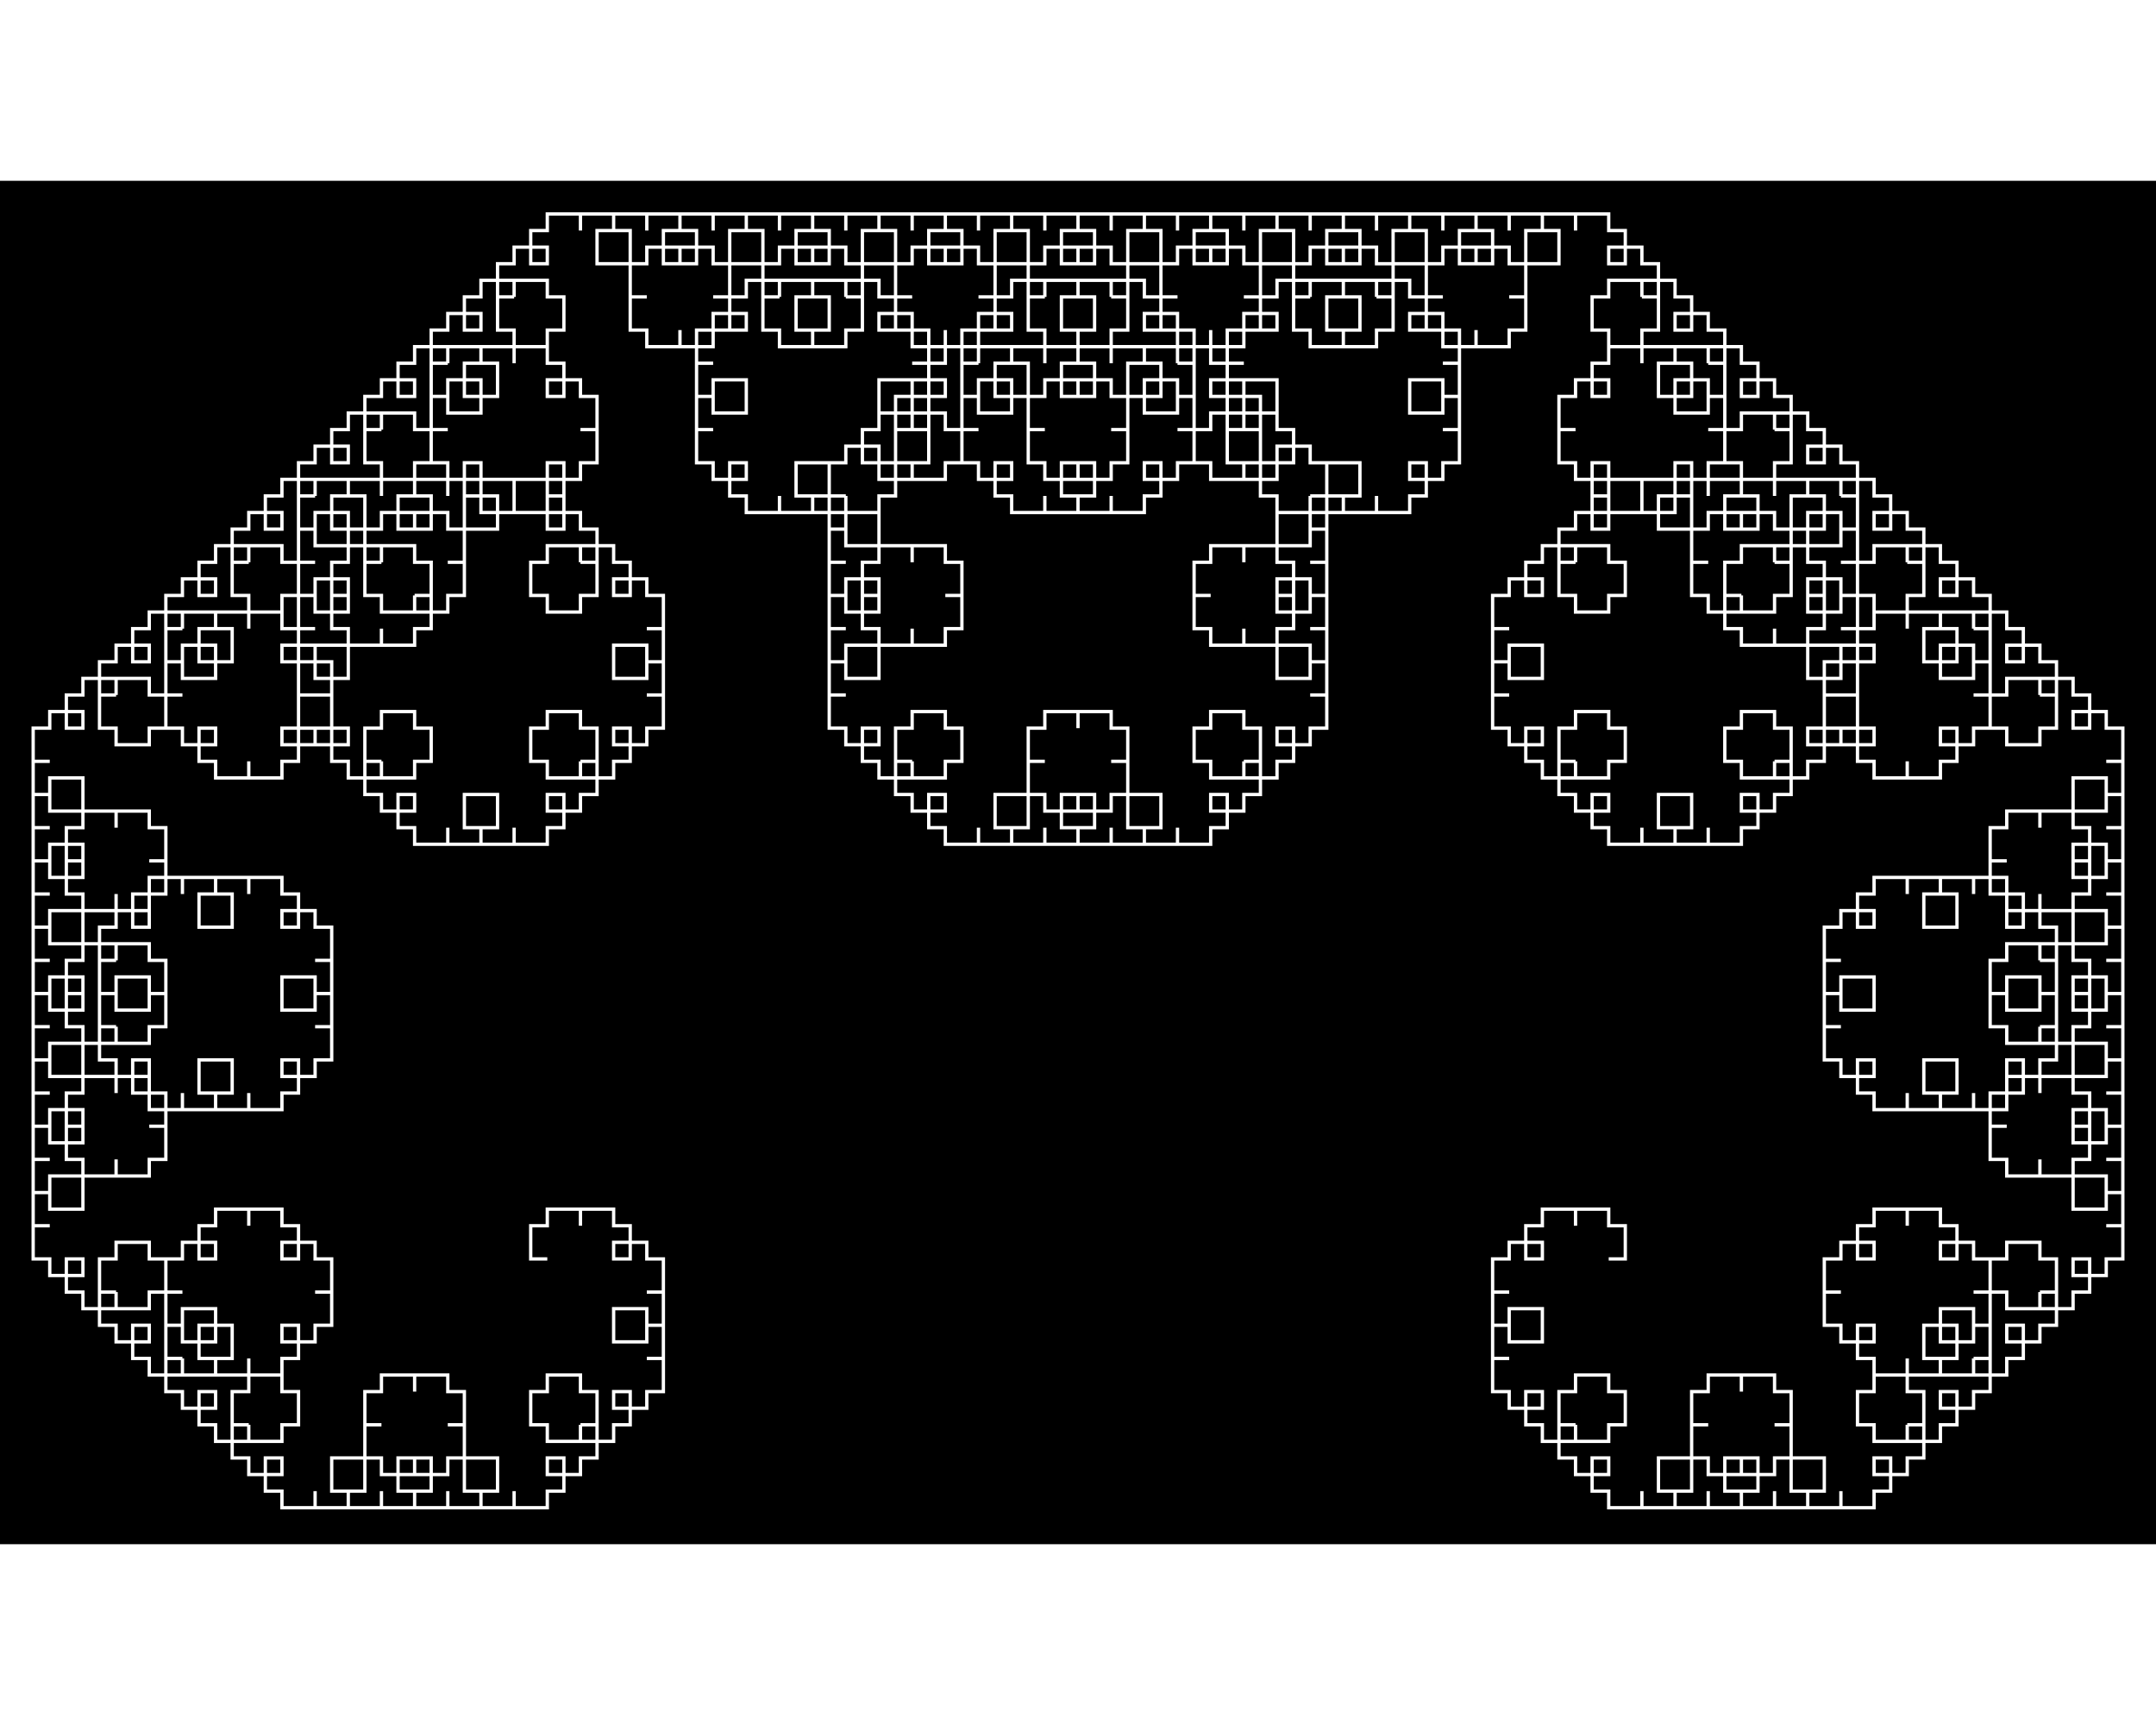 <?xml version="1.0" encoding="UTF-8"?>
<svg xmlns="http://www.w3.org/2000/svg"
 version="1.1" baseProfile="basic"
 viewBox="-165 -325 650 411"
 width="1280px" height="1024px"
 stroke="white" stroke-width="1px"
 fill="black" fill-opacity="0">
<rect x="-165" y="-325" width="650" height="411" fill="#808080" stroke="none"/>
<rect x="-165" y="-325" width="650" height="411" stroke-width="0px" fill-opacity="1"/>
<path d="M0 0 L0 0 L-5 -3.9968e-15 L-5 -5 L-5 -10 L7.10543e-15 -10 L1.02141e-14 -15 L5 -15 L10 -15 L10 -10 L10 -15 L15 -15 L20 -15 L20 -10 L25 -10 L25 -5 L25 1.77636e-14 L20 1.64313e-14 L20 -5 L25 -5 L30 -5 L30 2.13163e-14 L35 2.39808e-14 L35 5 L35 10 L30 10 L35 10 L35 15 L35 20 L30 20 L30 25 L25 25 L20 25 L20 20 L20 15 L25 15 L30 15 L30 20 L35 20 L35 25 L35 30 L30 30 L35 30 L35 35 L35 40 L30 40 L30 45 L25 45 L20 45 L20 40 L25 40 L25 45 L25 50 L20 50 L20 55 L15 55 L10 55 L10 50 L10 55 L5 55 L1.24345e-14 55 L1.28786e-14 50 L-5 50 L-5 45 L-5 40 L1.33227e-14 40 L1.64313e-14 35 L5 35 L10 35 L10 40 L15 40 L15 45 L15 50 L10 50 L15 50 L15 55 L15 60 L10 60 L10 65 L5 65 L5.32907e-15 65 L5.77316e-15 60 L5 60 L5 65 L5 70 L1.77636e-15 70 L0 75 L-5 75 L-10 75 L-10 70 L-10 75 L-15 75 L-20 75 L-20 70 L-25 70 L-25 65 L-25 60 L-20 60 L-15 60 L-15 65 L-15 70 L-20 70 L-20 75 L-25 75 L-30 75 L-30 70 L-30 75 L-35 75 L-40 75 L-40 70 L-45 70 L-45 65 L-45 60 L-40 60 L-40 65 L-45 65 L-50 65 L-50 60 L-55 60 L-55 55 L-55 50 L-50 50 L-55 50 L-55 45 L-55 40 L-50 40 L-50 35 L-45 35 L-40 35 L-40 40 L-40 35 L-35 35 L-30 35 L-30 40 L-25 40 L-25 45 L-25 50 L-30 50 L-25 50 L-25 55 L-25 60 L-30 60 L-30 65 L-35 65 L-40 65 L-40 60 L-35 60 L-35 65 L-35 70 L-40 70 L-40 75 L-45 75 L-50 75 L-50 70 L-50 75 L-55 75 L-60 75 L-60 70 L-65 70 L-65 65 L-65 60 L-60 60 L-55 60 L-55 65 L-55 70 L-60 70 L-60 75 L-65 75 L-70 75 L-70 70 L-70 75 L-75 75 L-80 75 L-80 70 L-85 70 L-85 65 L-85 60 L-80 60 L-80 65 L-85 65 L-90 65 L-90 60 L-95 60 L-95 55 L-95 50 L-90 50 L-95 50 L-95 45 L-95 40 L-90 40 L-90 35 L-85 35 L-80 35 L-80 40 L-75 40 L-75 45 L-75 50 L-80 50 L-80 55 L-85 55 L-90 55 L-90 50 L-90 55 L-95 55 L-100 55 L-100 50 L-105 50 L-105 45 L-105 40 L-100 40 L-100 45 L-105 45 L-110 45 L-110 40 L-115 40 L-115 35 L-115 30 L-110 30 L-115 30 L-115 25 L-115 20 L-110 20 L-110 15 L-105 15 L-100 15 L-100 20 L-100 25 L-105 25 L-110 25 L-110 20 L-115 20 L-115 15 L-115 10 L-110 10 L-115 10 L-115 5 L-115 4.08562e-14 L-110 4.08562e-14 L-110 -5 L-105 -5 L-100 -5 L-100 4.08562e-14 L-105 3.95239e-14 L-105 -5 L-105 -10 L-100 -10 L-100 -15 L-95 -15 L-90 -15 L-90 -10 L-90 -15 L-85 -15 L-80 -15 L-80 -10 L-75 -10 L-75 -5 L-75 3.90799e-14 L-80 4.04121e-14 L-80 -5 L-75 -5 L-70 -5 L-70 4.61853e-14 L-65 4.88498e-14 L-65 5 L-65 10 L-70 10 L-65 10 L-65 15 L-65 20 L-70 20 L-70 25 L-75 25 L-80 25 L-80 20 L-75 20 L-75 25 L-75 30 L-80 30 L-80 35 L-85 35 L-90 35 L-90 30 L-90 35 L-95 35 L-100 35 L-100 30 L-105 30 L-105 25 L-105 20 L-100 20 L-95 20 L-95 25 L-95 30 L-100 30 L-100 35 L-105 35 L-110 35 L-110 30 L-110 35 L-115 35 L-120 35 L-120 30 L-125 30 L-125 25 L-125 20 L-120 20 L-120 25 L-125 25 L-130 25 L-130 20 L-135 20 L-135 15 L-135 10 L-130 10 L-135 10 L-135 5 L-135 5.50671e-14 L-130 5.50671e-14 L-130 -5 L-125 -5 L-120 -5 L-120 5.50671e-14 L-115 5.77316e-14 L-115 5 L-115 10 L-120 10 L-120 15 L-125 15 L-130 15 L-130 10 L-130 15 L-135 15 L-140 15 L-140 10 L-145 10 L-145 5 L-145 4.61853e-14 L-140 4.61853e-14 L-140 5 L-145 5 L-150 5 L-150 4.26326e-14 L-155 4.13003e-14 L-155 -5 L-155 -10 L-150 -10 L-155 -10 L-155 -15 L-155 -20 L-150 -20 L-150 -25 L-145 -25 L-140 -25 L-140 -20 L-140 -15 L-145 -15 L-150 -15 L-150 -20 L-155 -20 L-155 -25 L-155 -30 L-150 -30 L-155 -30 L-155 -35 L-155 -40 L-150 -40 L-150 -45 L-145 -45 L-140 -45 L-140 -40 L-145 -40 L-145 -45 L-145 -50 L-140 -50 L-140 -55 L-135 -55 L-130 -55 L-130 -50 L-130 -55 L-125 -55 L-120 -55 L-120 -50 L-115 -50 L-115 -45 L-115 -40 L-120 -40 L-115 -40 L-115 -35 L-115 -30 L-120 -30 L-120 -25 L-125 -25 L-130 -25 L-130 -30 L-130 -25 L-135 -25 L-140 -25 L-140 -30 L-145 -30 L-145 -35 L-145 -40 L-140 -40 L-140 -35 L-145 -35 L-150 -35 L-150 -40 L-155 -40 L-155 -45 L-155 -50 L-150 -50 L-155 -50 L-155 -55 L-155 -60 L-150 -60 L-150 -65 L-145 -65 L-140 -65 L-140 -60 L-140 -55 L-145 -55 L-150 -55 L-150 -60 L-155 -60 L-155 -65 L-155 -70 L-150 -70 L-155 -70 L-155 -75 L-155 -80 L-150 -80 L-150 -85 L-145 -85 L-140 -85 L-140 -80 L-145 -80 L-145 -85 L-145 -90 L-140 -90 L-140 -95 L-135 -95 L-130 -95 L-130 -90 L-130 -95 L-125 -95 L-120 -95 L-120 -90 L-115 -90 L-115 -85 L-115 -80 L-120 -80 L-120 -75 L-125 -75 L-130 -75 L-130 -80 L-135 -80 L-135 -85 L-135 -90 L-130 -90 L-135 -90 L-135 -95 L-135 -100 L-130 -100 L-130 -105 L-125 -105 L-120 -105 L-120 -100 L-125 -100 L-125 -105 L-125 -110 L-120 -110 L-120 -115 L-115 -115 L-110 -115 L-110 -110 L-110 -115 L-105 -115 L-100 -115 L-100 -110 L-95 -110 L-95 -105 L-95 -100 L-100 -100 L-105 -100 L-105 -105 L-105 -110 L-100 -110 L-100 -115 L-95 -115 L-90 -115 L-90 -110 L-90 -115 L-85 -115 L-80 -115 L-80 -110 L-75 -110 L-75 -105 L-75 -100 L-80 -100 L-80 -105 L-75 -105 L-70 -105 L-70 -100 L-65 -100 L-65 -95 L-65 -90 L-70 -90 L-65 -90 L-65 -85 L-65 -80 L-70 -80 L-70 -75 L-75 -75 L-80 -75 L-80 -80 L-80 -85 L-75 -85 L-70 -85 L-70 -80 L-65 -80 L-65 -75 L-65 -70 L-70 -70 L-65 -70 L-65 -65 L-65 -60 L-70 -60 L-70 -55 L-75 -55 L-80 -55 L-80 -60 L-75 -60 L-75 -55 L-75 -50 L-80 -50 L-80 -45 L-85 -45 L-90 -45 L-90 -50 L-90 -45 L-95 -45 L-100 -45 L-100 -50 L-105 -50 L-105 -55 L-105 -60 L-100 -60 L-95 -60 L-95 -55 L-95 -50 L-100 -50 L-100 -45 L-105 -45 L-110 -45 L-110 -50 L-110 -45 L-115 -45 L-120 -45 L-120 -50 L-125 -50 L-125 -55 L-125 -60 L-120 -60 L-120 -55 L-125 -55 L-130 -55 L-130 -60 L-135 -60 L-135 -65 L-135 -70 L-130 -70 L-135 -70 L-135 -75 L-135 -80 L-130 -80 L-130 -85 L-125 -85 L-120 -85 L-120 -80 L-115 -80 L-115 -75 L-115 -70 L-120 -70 L-120 -65 L-125 -65 L-130 -65 L-130 -70 L-130 -65 L-135 -65 L-140 -65 L-140 -70 L-145 -70 L-145 -75 L-145 -80 L-140 -80 L-140 -75 L-145 -75 L-150 -75 L-150 -80 L-155 -80 L-155 -85 L-155 -90 L-150 -90 L-155 -90 L-155 -95 L-155 -100 L-150 -100 L-150 -105 L-145 -105 L-140 -105 L-140 -100 L-140 -95 L-145 -95 L-150 -95 L-150 -100 L-155 -100 L-155 -105 L-155 -110 L-150 -110 L-155 -110 L-155 -115 L-155 -120 L-150 -120 L-150 -125 L-145 -125 L-140 -125 L-140 -120 L-145 -120 L-145 -125 L-145 -130 L-140 -130 L-140 -135 L-135 -135 L-130 -135 L-130 -130 L-130 -135 L-125 -135 L-120 -135 L-120 -130 L-115 -130 L-115 -125 L-115 -120 L-120 -120 L-115 -120 L-115 -115 L-115 -110 L-120 -110 L-120 -105 L-125 -105 L-130 -105 L-130 -110 L-130 -105 L-135 -105 L-140 -105 L-140 -110 L-145 -110 L-145 -115 L-145 -120 L-140 -120 L-140 -115 L-145 -115 L-150 -115 L-150 -120 L-155 -120 L-155 -125 L-155 -130 L-150 -130 L-155 -130 L-155 -135 L-155 -140 L-150 -140 L-150 -145 L-145 -145 L-140 -145 L-140 -140 L-140 -135 L-145 -135 L-150 -135 L-150 -140 L-155 -140 L-155 -145 L-155 -150 L-150 -150 L-155 -150 L-155 -155 L-155 -160 L-150 -160 L-150 -165 L-145 -165 L-140 -165 L-140 -160 L-145 -160 L-145 -165 L-145 -170 L-140 -170 L-140 -175 L-135 -175 L-130 -175 L-130 -170 L-130 -175 L-125 -175 L-120 -175 L-120 -170 L-115 -170 L-115 -165 L-115 -160 L-120 -160 L-120 -155 L-125 -155 L-130 -155 L-130 -160 L-135 -160 L-135 -165 L-135 -170 L-130 -170 L-135 -170 L-135 -175 L-135 -180 L-130 -180 L-130 -185 L-125 -185 L-120 -185 L-120 -180 L-125 -180 L-125 -185 L-125 -190 L-120 -190 L-120 -195 L-115 -195 L-110 -195 L-110 -190 L-110 -195 L-105 -195 L-100 -195 L-100 -190 L-95 -190 L-95 -185 L-95 -180 L-100 -180 L-105 -180 L-105 -185 L-105 -190 L-100 -190 L-100 -195 L-95 -195 L-90 -195 L-90 -190 L-90 -195 L-85 -195 L-80 -195 L-80 -190 L-75 -190 L-75 -185 L-75 -180 L-80 -180 L-80 -185 L-75 -185 L-70 -185 L-70 -180 L-65 -180 L-65 -175 L-65 -170 L-70 -170 L-65 -170 L-65 -165 L-65 -160 L-70 -160 L-70 -155 L-75 -155 L-80 -155 L-80 -160 L-75 -160 L-75 -155 L-75 -150 L-80 -150 L-80 -145 L-85 -145 L-90 -145 L-90 -150 L-90 -145 L-95 -145 L-100 -145 L-100 -150 L-105 -150 L-105 -155 L-105 -160 L-100 -160 L-100 -155 L-105 -155 L-110 -155 L-110 -160 L-115 -160 L-115 -165 L-115 -170 L-110 -170 L-115 -170 L-115 -175 L-115 -180 L-110 -180 L-110 -185 L-105 -185 L-100 -185 L-100 -180 L-100 -175 L-105 -175 L-110 -175 L-110 -180 L-115 -180 L-115 -185 L-115 -190 L-110 -190 L-115 -190 L-115 -195 L-115 -200 L-110 -200 L-110 -205 L-105 -205 L-100 -205 L-100 -200 L-105 -200 L-105 -205 L-105 -210 L-100 -210 L-100 -215 L-95 -215 L-90 -215 L-90 -210 L-90 -215 L-85 -215 L-80 -215 L-80 -210 L-75 -210 L-75 -205 L-75 -200 L-80 -200 L-80 -195 L-85 -195 L-90 -195 L-90 -200 L-95 -200 L-95 -205 L-95 -210 L-90 -210 L-95 -210 L-95 -215 L-95 -220 L-90 -220 L-90 -225 L-85 -225 L-80 -225 L-80 -220 L-85 -220 L-85 -225 L-85 -230 L-80 -230 L-80 -235 L-75 -235 L-70 -235 L-70 -230 L-70 -235 L-65 -235 L-60 -235 L-60 -230 L-55 -230 L-55 -225 L-55 -220 L-60 -220 L-65 -220 L-65 -225 L-65 -230 L-60 -230 L-60 -235 L-55 -235 L-50 -235 L-50 -230 L-50 -235 L-45 -235 L-40 -235 L-40 -230 L-35 -230 L-35 -225 L-35 -220 L-40 -220 L-40 -225 L-35 -225 L-30 -225 L-30 -220 L-25 -220 L-25 -215 L-25 -210 L-30 -210 L-25 -210 L-25 -205 L-25 -200 L-30 -200 L-30 -195 L-35 -195 L-40 -195 L-40 -200 L-40 -195 L-45 -195 L-50 -195 L-50 -200 L-55 -200 L-55 -205 L-55 -210 L-50 -210 L-55 -210 L-55 -215 L-55 -220 L-50 -220 L-50 -225 L-45 -225 L-40 -225 L-40 -220 L-45 -220 L-45 -225 L-45 -230 L-40 -230 L-40 -235 L-35 -235 L-30 -235 L-30 -230 L-30 -235 L-25 -235 L-20 -235 L-20 -230 L-15 -230 L-15 -225 L-15 -220 L-20 -220 L-25 -220 L-25 -225 L-25 -230 L-20 -230 L-20 -235 L-15 -235 L-10 -235 L-10 -230 L-10 -235 L-5 -235 L0 -235 L8.88178e-16 -230 L5 -230 L5 -225 L5 -220 L1.77636e-15 -220 L2.66454e-15 -225 L5 -225 L10 -225 L10 -220 L15 -220 L15 -215 L15 -210 L10 -210 L15 -210 L15 -205 L15 -200 L10 -200 L10 -195 L5 -195 L3.55271e-15 -195 L1.77636e-15 -200 L-5 -200 L-5 -205 L-5 -210 L2.66454e-15 -210 L3.55271e-15 -215 L5 -215 L10 -215 L10 -210 L10 -215 L15 -215 L20 -215 L20 -210 L25 -210 L25 -205 L25 -200 L20 -200 L20 -205 L25 -205 L30 -205 L30 -200 L35 -200 L35 -195 L35 -190 L30 -190 L35 -190 L35 -185 L35 -180 L30 -180 L30 -175 L25 -175 L20 -175 L20 -180 L20 -185 L25 -185 L30 -185 L30 -180 L35 -180 L35 -175 L35 -170 L30 -170 L35 -170 L35 -165 L35 -160 L30 -160 L30 -155 L25 -155 L20 -155 L20 -160 L25 -160 L25 -155 L25 -150 L20 -150 L20 -145 L15 -145 L10 -145 L10 -150 L10 -145 L5 -145 L-1.77636e-15 -145 L-3.55271e-15 -150 L-5 -150 L-5 -155 L-5 -160 L-7.10543e-15 -160 L-3.9968e-15 -165 L5 -165 L10 -165 L10 -160 L15 -160 L15 -155 L15 -150 L10 -150 L15 -150 L15 -145 L15 -140 L10 -140 L10 -135 L5 -135 L-1.42109e-14 -135 L-1.37668e-14 -140 L5 -140 L5 -135 L5 -130 L-1.77636e-14 -130 L-1.95399e-14 -125 L-5 -125 L-10 -125 L-10 -130 L-10 -125 L-15 -125 L-20 -125 L-20 -130 L-25 -130 L-25 -135 L-25 -140 L-20 -140 L-15 -140 L-15 -135 L-15 -130 L-20 -130 L-20 -125 L-25 -125 L-30 -125 L-30 -130 L-30 -125 L-35 -125 L-40 -125 L-40 -130 L-45 -130 L-45 -135 L-45 -140 L-40 -140 L-40 -135 L-45 -135 L-50 -135 L-50 -140 L-55 -140 L-55 -145 L-55 -150 L-50 -150 L-55 -150 L-55 -155 L-55 -160 L-50 -160 L-50 -165 L-45 -165 L-40 -165 L-40 -160 L-35 -160 L-35 -155 L-35 -150 L-40 -150 L-40 -145 L-45 -145 L-50 -145 L-50 -150 L-50 -145 L-55 -145 L-60 -145 L-60 -150 L-65 -150 L-65 -155 L-65 -160 L-60 -160 L-60 -155 L-65 -155 L-70 -155 L-70 -160 L-75 -160 L-75 -165 L-75 -170 L-70 -170 L-75 -170 L-75 -175 L-75 -180 L-70 -180 L-70 -185 L-65 -185 L-60 -185 L-60 -180 L-60 -175 L-65 -175 L-70 -175 L-70 -180 L-75 -180 L-75 -185 L-75 -190 L-70 -190 L-75 -190 L-75 -195 L-75 -200 L-70 -200 L-70 -205 L-65 -205 L-60 -205 L-60 -200 L-65 -200 L-65 -205 L-65 -210 L-60 -210 L-60 -215 L-55 -215 L-50 -215 L-50 -210 L-50 -215 L-45 -215 L-40 -215 L-40 -210 L-35 -210 L-35 -205 L-35 -200 L-40 -200 L-35 -200 L-35 -195 L-35 -190 L-40 -190 L-40 -185 L-45 -185 L-50 -185 L-50 -190 L-50 -185 L-55 -185 L-60 -185 L-60 -190 L-65 -190 L-65 -195 L-65 -200 L-60 -200 L-60 -195 L-65 -195 L-70 -195 L-70 -200 L-75 -200 L-75 -205 L-75 -210 L-70 -210 L-75 -210 L-75 -215 L-75 -220 L-70 -220 L-70 -225 L-65 -225 L-60 -225 L-60 -220 L-60 -215 L-65 -215 L-70 -215 L-70 -220 L-75 -220 L-75 -225 L-75 -230 L-70 -230 L-75 -230 L-75 -235 L-75 -240 L-70 -240 L-70 -245 L-65 -245 L-60 -245 L-60 -240 L-65 -240 L-65 -245 L-65 -250 L-60 -250 L-60 -255 L-55 -255 L-50 -255 L-50 -250 L-50 -255 L-45 -255 L-40 -255 L-40 -250 L-35 -250 L-35 -245 L-35 -240 L-40 -240 L-40 -235 L-45 -235 L-50 -235 L-50 -240 L-55 -240 L-55 -245 L-55 -250 L-50 -250 L-55 -250 L-55 -255 L-55 -260 L-50 -260 L-50 -265 L-45 -265 L-40 -265 L-40 -260 L-45 -260 L-45 -265 L-45 -270 L-40 -270 L-40 -275 L-35 -275 L-30 -275 L-30 -270 L-30 -275 L-25 -275 L-20 -275 L-20 -270 L-15 -270 L-15 -265 L-15 -260 L-20 -260 L-25 -260 L-25 -265 L-25 -270 L-20 -270 L-20 -275 L-15 -275 L-10 -275 L-10 -270 L-10 -275 L-5 -275 L-2.84217e-14 -275 L-2.75335e-14 -270 L5 -270 L5 -265 L5 -260 L-2.66454e-14 -260 L-2.57572e-14 -265 L5 -265 L10 -265 L10 -260 L15 -260 L15 -255 L15 -250 L10 -250 L15 -250 L15 -245 L15 -240 L10 -240 L10 -235 L5 -235 L-2.4869e-14 -235 L-2.66454e-14 -240 L5 -240 L5 -235 L5 -230 L-3.01981e-14 -230 L-3.19744e-14 -225 L-5 -225 L-10 -225 L-10 -230 L-10 -225 L-15 -225 L-20 -225 L-20 -230 L-25 -230 L-25 -235 L-25 -240 L-20 -240 L-20 -235 L-25 -235 L-30 -235 L-30 -240 L-35 -240 L-35 -245 L-35 -250 L-30 -250 L-35 -250 L-35 -255 L-35 -260 L-30 -260 L-30 -265 L-25 -265 L-20 -265 L-20 -260 L-20 -255 L-25 -255 L-30 -255 L-30 -260 L-35 -260 L-35 -265 L-35 -270 L-30 -270 L-35 -270 L-35 -275 L-35 -280 L-30 -280 L-30 -285 L-25 -285 L-20 -285 L-20 -280 L-25 -280 L-25 -285 L-25 -290 L-20 -290 L-20 -295 L-15 -295 L-10 -295 L-10 -290 L-10 -295 L-5 -295 L-3.55271e-14 -295 L-3.4639e-14 -290 L5 -290 L5 -285 L5 -280 L-3.37508e-14 -280 L-3.55271e-14 -275 L-5 -275 L-10 -275 L-10 -280 L-15 -280 L-15 -285 L-15 -290 L-10 -290 L-15 -290 L-15 -295 L-15 -300 L-10 -300 L-10 -305 L-5 -305 L-3.55271e-14 -305 L-3.4639e-14 -300 L-5 -300 L-5 -305 L-5 -310 L-3.28626e-14 -310 L-3.19744e-14 -315 L5 -315 L10 -315 L10 -310 L10 -315 L15 -315 L20 -315 L20 -310 L25 -310 L25 -305 L25 -300 L20 -300 L15 -300 L15 -305 L15 -310 L20 -310 L20 -315 L25 -315 L30 -315 L30 -310 L30 -315 L35 -315 L40 -315 L40 -310 L45 -310 L45 -305 L45 -300 L40 -300 L40 -305 L45 -305 L50 -305 L50 -300 L55 -300 L55 -295 L55 -290 L50 -290 L55 -290 L55 -285 L55 -280 L50 -280 L50 -275 L45 -275 L40 -275 L40 -280 L40 -275 L35 -275 L30 -275 L30 -280 L25 -280 L25 -285 L25 -290 L30 -290 L25 -290 L25 -295 L25 -300 L30 -300 L30 -305 L35 -305 L40 -305 L40 -300 L35 -300 L35 -305 L35 -310 L40 -310 L40 -315 L45 -315 L50 -315 L50 -310 L50 -315 L55 -315 L60 -315 L60 -310 L65 -310 L65 -305 L65 -300 L60 -300 L55 -300 L55 -305 L55 -310 L60 -310 L60 -315 L65 -315 L70 -315 L70 -310 L70 -315 L75 -315 L80 -315 L80 -310 L85 -310 L85 -305 L85 -300 L80 -300 L80 -305 L85 -305 L90 -305 L90 -300 L95 -300 L95 -295 L95 -290 L90 -290 L95 -290 L95 -285 L95 -280 L90 -280 L90 -275 L85 -275 L80 -275 L80 -280 L75 -280 L75 -285 L75 -290 L80 -290 L80 -295 L85 -295 L90 -295 L90 -290 L90 -295 L95 -295 L100 -295 L100 -290 L105 -290 L105 -285 L105 -280 L100 -280 L100 -285 L105 -285 L110 -285 L110 -280 L115 -280 L115 -275 L115 -270 L110 -270 L115 -270 L115 -265 L115 -260 L110 -260 L110 -255 L105 -255 L100 -255 L100 -260 L100 -265 L105 -265 L110 -265 L110 -260 L115 -260 L115 -255 L115 -250 L110 -250 L115 -250 L115 -245 L115 -240 L110 -240 L110 -235 L105 -235 L100 -235 L100 -240 L105 -240 L105 -235 L105 -230 L100 -230 L100 -225 L95 -225 L90 -225 L90 -230 L90 -225 L85 -225 L80 -225 L80 -230 L75 -230 L75 -235 L75 -240 L80 -240 L85 -240 L85 -235 L85 -230 L80 -230 L80 -225 L75 -225 L70 -225 L70 -230 L70 -225 L65 -225 L60 -225 L60 -230 L55 -230 L55 -235 L55 -240 L60 -240 L60 -235 L55 -235 L50 -235 L50 -240 L45 -240 L45 -245 L45 -250 L50 -250 L45 -250 L45 -255 L45 -260 L50 -260 L50 -265 L55 -265 L60 -265 L60 -260 L60 -255 L55 -255 L50 -255 L50 -260 L45 -260 L45 -265 L45 -270 L50 -270 L45 -270 L45 -275 L45 -280 L50 -280 L50 -285 L55 -285 L60 -285 L60 -280 L55 -280 L55 -285 L55 -290 L60 -290 L60 -295 L65 -295 L70 -295 L70 -290 L70 -295 L75 -295 L80 -295 L80 -290 L85 -290 L85 -285 L85 -280 L80 -280 L80 -275 L75 -275 L70 -275 L70 -280 L65 -280 L65 -285 L65 -290 L70 -290 L65 -290 L65 -295 L65 -300 L70 -300 L70 -305 L75 -305 L80 -305 L80 -300 L75 -300 L75 -305 L75 -310 L80 -310 L80 -315 L85 -315 L90 -315 L90 -310 L90 -315 L95 -315 L100 -315 L100 -310 L105 -310 L105 -305 L105 -300 L100 -300 L95 -300 L95 -305 L95 -310 L100 -310 L100 -315 L105 -315 L110 -315 L110 -310 L110 -315 L115 -315 L120 -315 L120 -310 L125 -310 L125 -305 L125 -300 L120 -300 L120 -305 L125 -305 L130 -305 L130 -300 L135 -300 L135 -295 L135 -290 L130 -290 L135 -290 L135 -285 L135 -280 L130 -280 L130 -275 L125 -275 L120 -275 L120 -280 L120 -275 L115 -275 L110 -275 L110 -280 L105 -280 L105 -285 L105 -290 L110 -290 L105 -290 L105 -295 L105 -300 L110 -300 L110 -305 L115 -305 L120 -305 L120 -300 L115 -300 L115 -305 L115 -310 L120 -310 L120 -315 L125 -315 L130 -315 L130 -310 L130 -315 L135 -315 L140 -315 L140 -310 L145 -310 L145 -305 L145 -300 L140 -300 L135 -300 L135 -305 L135 -310 L140 -310 L140 -315 L145 -315 L150 -315 L150 -310 L150 -315 L155 -315 L160 -315 L160 -310 L165 -310 L165 -305 L165 -300 L160 -300 L160 -305 L165 -305 L170 -305 L170 -300 L175 -300 L175 -295 L175 -290 L170 -290 L175 -290 L175 -285 L175 -280 L170 -280 L170 -275 L165 -275 L160 -275 L160 -280 L155 -280 L155 -285 L155 -290 L160 -290 L160 -295 L165 -295 L170 -295 L170 -290 L170 -295 L175 -295 L180 -295 L180 -290 L185 -290 L185 -285 L185 -280 L180 -280 L180 -285 L185 -285 L190 -285 L190 -280 L195 -280 L195 -275 L195 -270 L190 -270 L195 -270 L195 -265 L195 -260 L190 -260 L190 -255 L185 -255 L180 -255 L180 -260 L180 -265 L185 -265 L190 -265 L190 -260 L195 -260 L195 -255 L195 -250 L190 -250 L195 -250 L195 -245 L195 -240 L190 -240 L190 -235 L185 -235 L180 -235 L180 -240 L185 -240 L185 -235 L185 -230 L180 -230 L180 -225 L175 -225 L170 -225 L170 -230 L170 -225 L165 -225 L160 -225 L160 -230 L155 -230 L155 -235 L155 -240 L160 -240 L160 -235 L155 -235 L150 -235 L150 -240 L145 -240 L145 -245 L145 -250 L150 -250 L145 -250 L145 -255 L145 -260 L150 -260 L150 -265 L155 -265 L160 -265 L160 -260 L155 -260 L155 -265 L155 -270 L160 -270 L160 -275 L165 -275 L170 -275 L170 -270 L170 -275 L175 -275 L180 -275 L180 -270 L185 -270 L185 -265 L185 -260 L180 -260 L175 -260 L175 -265 L175 -270 L180 -270 L180 -275 L185 -275 L190 -275 L190 -270 L190 -275 L195 -275 L200 -275 L200 -270 L205 -270 L205 -265 L205 -260 L200 -260 L200 -265 L205 -265 L210 -265 L210 -260 L215 -260 L215 -255 L215 -250 L210 -250 L215 -250 L215 -245 L215 -240 L210 -240 L210 -235 L205 -235 L200 -235 L200 -240 L195 -240 L195 -245 L195 -250 L200 -250 L200 -255 L205 -255 L210 -255 L210 -250 L210 -255 L215 -255 L220 -255 L220 -250 L225 -250 L225 -245 L225 -240 L220 -240 L220 -245 L225 -245 L230 -245 L230 -240 L235 -240 L235 -235 L235 -230 L230 -230 L235 -230 L235 -225 L235 -220 L230 -220 L230 -215 L225 -215 L220 -215 L220 -220 L220 -225 L225 -225 L230 -225 L230 -220 L235 -220 L235 -215 L235 -210 L230 -210 L235 -210 L235 -205 L235 -200 L230 -200 L230 -195 L225 -195 L220 -195 L220 -200 L225 -200 L225 -195 L225 -190 L220 -190 L220 -185 L215 -185 L210 -185 L210 -190 L210 -185 L205 -185 L200 -185 L200 -190 L195 -190 L195 -195 L195 -200 L200 -200 L195 -200 L195 -205 L195 -210 L200 -210 L200 -215 L205 -215 L210 -215 L210 -210 L210 -215 L215 -215 L220 -215 L220 -210 L225 -210 L225 -205 L225 -200 L220 -200 L220 -205 L225 -205 L230 -205 L230 -200 L235 -200 L235 -195 L235 -190 L230 -190 L235 -190 L235 -185 L235 -180 L230 -180 L230 -175 L225 -175 L220 -175 L220 -180 L220 -185 L225 -185 L230 -185 L230 -180 L235 -180 L235 -175 L235 -170 L230 -170 L235 -170 L235 -165 L235 -160 L230 -160 L230 -155 L225 -155 L220 -155 L220 -160 L225 -160 L225 -155 L225 -150 L220 -150 L220 -145 L215 -145 L210 -145 L210 -150 L210 -145 L205 -145 L200 -145 L200 -150 L195 -150 L195 -155 L195 -160 L200 -160 L200 -165 L205 -165 L210 -165 L210 -160 L215 -160 L215 -155 L215 -150 L210 -150 L215 -150 L215 -145 L215 -140 L210 -140 L210 -135 L205 -135 L200 -135 L200 -140 L205 -140 L205 -135 L205 -130 L200 -130 L200 -125 L195 -125 L190 -125 L190 -130 L190 -125 L185 -125 L180 -125 L180 -130 L175 -130 L175 -135 L175 -140 L180 -140 L185 -140 L185 -135 L185 -130 L180 -130 L180 -125 L175 -125 L170 -125 L170 -130 L170 -125 L165 -125 L160 -125 L160 -130 L155 -130 L155 -135 L155 -140 L160 -140 L160 -135 L155 -135 L150 -135 L150 -140 L145 -140 L145 -145 L145 -150 L150 -150 L145 -150 L145 -155 L145 -160 L150 -160 L150 -165 L155 -165 L160 -165 L160 -160 L160 -165 L165 -165 L170 -165 L170 -160 L175 -160 L175 -155 L175 -150 L170 -150 L175 -150 L175 -145 L175 -140 L170 -140 L170 -135 L165 -135 L160 -135 L160 -140 L165 -140 L165 -135 L165 -130 L160 -130 L160 -125 L155 -125 L150 -125 L150 -130 L150 -125 L145 -125 L140 -125 L140 -130 L135 -130 L135 -135 L135 -140 L140 -140 L145 -140 L145 -135 L145 -130 L140 -130 L140 -125 L135 -125 L130 -125 L130 -130 L130 -125 L125 -125 L120 -125 L120 -130 L115 -130 L115 -135 L115 -140 L120 -140 L120 -135 L115 -135 L110 -135 L110 -140 L105 -140 L105 -145 L105 -150 L110 -150 L105 -150 L105 -155 L105 -160 L110 -160 L110 -165 L115 -165 L120 -165 L120 -160 L125 -160 L125 -155 L125 -150 L120 -150 L120 -145 L115 -145 L110 -145 L110 -150 L110 -145 L105 -145 L100 -145 L100 -150 L95 -150 L95 -155 L95 -160 L100 -160 L100 -155 L95 -155 L90 -155 L90 -160 L85 -160 L85 -165 L85 -170 L90 -170 L85 -170 L85 -175 L85 -180 L90 -180 L90 -185 L95 -185 L100 -185 L100 -180 L100 -175 L95 -175 L90 -175 L90 -180 L85 -180 L85 -185 L85 -190 L90 -190 L85 -190 L85 -195 L85 -200 L90 -200 L90 -205 L95 -205 L100 -205 L100 -200 L95 -200 L95 -205 L95 -210 L100 -210 L100 -215 L105 -215 L110 -215 L110 -210 L110 -215 L115 -215 L120 -215 L120 -210 L125 -210 L125 -205 L125 -200 L120 -200 L125 -200 L125 -195 L125 -190 L120 -190 L120 -185 L115 -185 L110 -185 L110 -190 L110 -185 L105 -185 L100 -185 L100 -190 L95 -190 L95 -195 L95 -200 L100 -200 L100 -195 L95 -195 L90 -195 L90 -200 L85 -200 L85 -205 L85 -210 L90 -210 L85 -210 L85 -215 L85 -220 L90 -220 L90 -225 L95 -225 L100 -225 L100 -220 L100 -215 L95 -215 L90 -215 L90 -220 L85 -220 L85 -225 L85 -230 L90 -230 L85 -230 L85 -235 L85 -240 L90 -240 L90 -245 L95 -245 L100 -245 L100 -240 L95 -240 L95 -245 L95 -250 L100 -250 L100 -255 L105 -255 L110 -255 L110 -250 L110 -255 L115 -255 L120 -255 L120 -250 L125 -250 L125 -245 L125 -240 L120 -240 L120 -235 L115 -235 L110 -235 L110 -240 L105 -240 L105 -245 L105 -250 L110 -250 L105 -250 L105 -255 L105 -260 L110 -260 L110 -265 L115 -265 L120 -265 L120 -260 L115 -260 L115 -265 L115 -270 L120 -270 L120 -275 L125 -275 L130 -275 L130 -270 L130 -275 L135 -275 L140 -275 L140 -270 L145 -270 L145 -265 L145 -260 L140 -260 L135 -260 L135 -265 L135 -270 L140 -270 L140 -275 L145 -275 L150 -275 L150 -270 L150 -275 L155 -275 L160 -275 L160 -270 L165 -270 L165 -265 L165 -260 L160 -260 L160 -265 L165 -265 L170 -265 L170 -260 L175 -260 L175 -255 L175 -250 L170 -250 L175 -250 L175 -245 L175 -240 L170 -240 L170 -235 L165 -235 L160 -235 L160 -240 L165 -240 L165 -235 L165 -230 L160 -230 L160 -225 L155 -225 L150 -225 L150 -230 L150 -225 L145 -225 L140 -225 L140 -230 L135 -230 L135 -235 L135 -240 L140 -240 L140 -235 L135 -235 L130 -235 L130 -240 L125 -240 L125 -245 L125 -250 L130 -250 L125 -250 L125 -255 L125 -260 L130 -260 L130 -265 L135 -265 L140 -265 L140 -260 L140 -255 L135 -255 L130 -255 L130 -260 L125 -260 L125 -265 L125 -270 L130 -270 L125 -270 L125 -275 L125 -280 L130 -280 L130 -285 L135 -285 L140 -285 L140 -280 L135 -280 L135 -285 L135 -290 L140 -290 L140 -295 L145 -295 L150 -295 L150 -290 L150 -295 L155 -295 L160 -295 L160 -290 L165 -290 L165 -285 L165 -280 L160 -280 L160 -275 L155 -275 L150 -275 L150 -280 L145 -280 L145 -285 L145 -290 L150 -290 L145 -290 L145 -295 L145 -300 L150 -300 L150 -305 L155 -305 L160 -305 L160 -300 L155 -300 L155 -305 L155 -310 L160 -310 L160 -315 L165 -315 L170 -315 L170 -310 L170 -315 L175 -315 L180 -315 L180 -310 L185 -310 L185 -305 L185 -300 L180 -300 L175 -300 L175 -305 L175 -310 L180 -310 L180 -315 L185 -315 L190 -315 L190 -310 L190 -315 L195 -315 L200 -315 L200 -310 L205 -310 L205 -305 L205 -300 L200 -300 L200 -305 L205 -305 L210 -305 L210 -300 L215 -300 L215 -295 L215 -290 L210 -290 L215 -290 L215 -285 L215 -280 L210 -280 L210 -275 L205 -275 L200 -275 L200 -280 L200 -275 L195 -275 L190 -275 L190 -280 L185 -280 L185 -285 L185 -290 L190 -290 L185 -290 L185 -295 L185 -300 L190 -300 L190 -305 L195 -305 L200 -305 L200 -300 L195 -300 L195 -305 L195 -310 L200 -310 L200 -315 L205 -315 L210 -315 L210 -310 L210 -315 L215 -315 L220 -315 L220 -310 L225 -310 L225 -305 L225 -300 L220 -300 L215 -300 L215 -305 L215 -310 L220 -310 L220 -315 L225 -315 L230 -315 L230 -310 L230 -315 L235 -315 L240 -315 L240 -310 L245 -310 L245 -305 L245 -300 L240 -300 L240 -305 L245 -305 L250 -305 L250 -300 L255 -300 L255 -295 L255 -290 L250 -290 L255 -290 L255 -285 L255 -280 L250 -280 L250 -275 L245 -275 L240 -275 L240 -280 L235 -280 L235 -285 L235 -290 L240 -290 L240 -295 L245 -295 L250 -295 L250 -290 L250 -295 L255 -295 L260 -295 L260 -290 L265 -290 L265 -285 L265 -280 L260 -280 L260 -285 L265 -285 L270 -285 L270 -280 L275 -280 L275 -275 L275 -270 L270 -270 L275 -270 L275 -265 L275 -260 L270 -260 L270 -255 L265 -255 L260 -255 L260 -260 L260 -265 L265 -265 L270 -265 L270 -260 L275 -260 L275 -255 L275 -250 L270 -250 L275 -250 L275 -245 L275 -240 L270 -240 L270 -235 L265 -235 L260 -235 L260 -240 L265 -240 L265 -235 L265 -230 L260 -230 L260 -225 L255 -225 L250 -225 L250 -230 L250 -225 L245 -225 L240 -225 L240 -230 L235 -230 L235 -235 L235 -240 L240 -240 L245 -240 L245 -235 L245 -230 L240 -230 L240 -225 L235 -225 L230 -225 L230 -230 L230 -225 L225 -225 L220 -225 L220 -230 L215 -230 L215 -235 L215 -240 L220 -240 L220 -235 L215 -235 L210 -235 L210 -240 L205 -240 L205 -245 L205 -250 L210 -250 L205 -250 L205 -255 L205 -260 L210 -260 L210 -265 L215 -265 L220 -265 L220 -260 L220 -255 L215 -255 L210 -255 L210 -260 L205 -260 L205 -265 L205 -270 L210 -270 L205 -270 L205 -275 L205 -280 L210 -280 L210 -285 L215 -285 L220 -285 L220 -280 L215 -280 L215 -285 L215 -290 L220 -290 L220 -295 L225 -295 L230 -295 L230 -290 L230 -295 L235 -295 L240 -295 L240 -290 L245 -290 L245 -285 L245 -280 L240 -280 L240 -275 L235 -275 L230 -275 L230 -280 L225 -280 L225 -285 L225 -290 L230 -290 L225 -290 L225 -295 L225 -300 L230 -300 L230 -305 L235 -305 L240 -305 L240 -300 L235 -300 L235 -305 L235 -310 L240 -310 L240 -315 L245 -315 L250 -315 L250 -310 L250 -315 L255 -315 L260 -315 L260 -310 L265 -310 L265 -305 L265 -300 L260 -300 L255 -300 L255 -305 L255 -310 L260 -310 L260 -315 L265 -315 L270 -315 L270 -310 L270 -315 L275 -315 L280 -315 L280 -310 L285 -310 L285 -305 L285 -300 L280 -300 L280 -305 L285 -305 L290 -305 L290 -300 L295 -300 L295 -295 L295 -290 L290 -290 L295 -290 L295 -285 L295 -280 L290 -280 L290 -275 L285 -275 L280 -275 L280 -280 L280 -275 L275 -275 L270 -275 L270 -280 L265 -280 L265 -285 L265 -290 L270 -290 L265 -290 L265 -295 L265 -300 L270 -300 L270 -305 L275 -305 L280 -305 L280 -300 L275 -300 L275 -305 L275 -310 L280 -310 L280 -315 L285 -315 L290 -315 L290 -310 L290 -315 L295 -315 L300 -315 L300 -310 L305 -310 L305 -305 L305 -300 L300 -300 L295 -300 L295 -305 L295 -310 L300 -310 L300 -315 L305 -315 L310 -315 L310 -310 L310 -315 L315 -315 L320 -315 L320 -310 L325 -310 L325 -305 L325 -300 L320 -300 L320 -305 L325 -305 L330 -305 L330 -300 L335 -300 L335 -295 L335 -290 L330 -290 L335 -290 L335 -285 L335 -280 L330 -280 L330 -275 L325 -275 L320 -275 L320 -280 L315 -280 L315 -285 L315 -290 L320 -290 L320 -295 L325 -295 L330 -295 L330 -290 L330 -295 L335 -295 L340 -295 L340 -290 L345 -290 L345 -285 L345 -280 L340 -280 L340 -285 L345 -285 L350 -285 L350 -280 L355 -280 L355 -275 L355 -270 L350 -270 L355 -270 L355 -265 L355 -260 L350 -260 L350 -255 L345 -255 L340 -255 L340 -260 L340 -265 L345 -265 L350 -265 L350 -260 L355 -260 L355 -255 L355 -250 L350 -250 L355 -250 L355 -245 L355 -240 L350 -240 L350 -235 L345 -235 L340 -235 L340 -240 L345 -240 L345 -235 L345 -230 L340 -230 L340 -225 L335 -225 L330 -225 L330 -230 L330 -225 L325 -225 L320 -225 L320 -230 L315 -230 L315 -235 L315 -240 L320 -240 L320 -235 L315 -235 L310 -235 L310 -240 L305 -240 L305 -245 L305 -250 L310 -250 L305 -250 L305 -255 L305 -260 L310 -260 L310 -265 L315 -265 L320 -265 L320 -260 L315 -260 L315 -265 L315 -270 L320 -270 L320 -275 L325 -275 L330 -275 L330 -270 L330 -275 L335 -275 L340 -275 L340 -270 L345 -270 L345 -265 L345 -260 L340 -260 L335 -260 L335 -265 L335 -270 L340 -270 L340 -275 L345 -275 L350 -275 L350 -270 L350 -275 L355 -275 L360 -275 L360 -270 L365 -270 L365 -265 L365 -260 L360 -260 L360 -265 L365 -265 L370 -265 L370 -260 L375 -260 L375 -255 L375 -250 L370 -250 L375 -250 L375 -245 L375 -240 L370 -240 L370 -235 L365 -235 L360 -235 L360 -240 L355 -240 L355 -245 L355 -250 L360 -250 L360 -255 L365 -255 L370 -255 L370 -250 L370 -255 L375 -255 L380 -255 L380 -250 L385 -250 L385 -245 L385 -240 L380 -240 L380 -245 L385 -245 L390 -245 L390 -240 L395 -240 L395 -235 L395 -230 L390 -230 L395 -230 L395 -225 L395 -220 L390 -220 L390 -215 L385 -215 L380 -215 L380 -220 L380 -225 L385 -225 L390 -225 L390 -220 L395 -220 L395 -215 L395 -210 L390 -210 L395 -210 L395 -205 L395 -200 L390 -200 L390 -195 L385 -195 L380 -195 L380 -200 L385 -200 L385 -195 L385 -190 L380 -190 L380 -185 L375 -185 L370 -185 L370 -190 L370 -185 L365 -185 L360 -185 L360 -190 L355 -190 L355 -195 L355 -200 L360 -200 L355 -200 L355 -205 L355 -210 L360 -210 L360 -215 L365 -215 L370 -215 L370 -210 L370 -215 L375 -215 L380 -215 L380 -210 L385 -210 L385 -205 L385 -200 L380 -200 L380 -205 L385 -205 L390 -205 L390 -200 L395 -200 L395 -195 L395 -190 L390 -190 L395 -190 L395 -185 L395 -180 L390 -180 L390 -175 L385 -175 L380 -175 L380 -180 L380 -185 L385 -185 L390 -185 L390 -180 L395 -180 L395 -175 L395 -170 L390 -170 L395 -170 L395 -165 L395 -160 L390 -160 L390 -155 L385 -155 L380 -155 L380 -160 L385 -160 L385 -155 L385 -150 L380 -150 L380 -145 L375 -145 L370 -145 L370 -150 L370 -145 L365 -145 L360 -145 L360 -150 L355 -150 L355 -155 L355 -160 L360 -160 L360 -165 L365 -165 L370 -165 L370 -160 L375 -160 L375 -155 L375 -150 L370 -150 L375 -150 L375 -145 L375 -140 L370 -140 L370 -135 L365 -135 L360 -135 L360 -140 L365 -140 L365 -135 L365 -130 L360 -130 L360 -125 L355 -125 L350 -125 L350 -130 L350 -125 L345 -125 L340 -125 L340 -130 L335 -130 L335 -135 L335 -140 L340 -140 L345 -140 L345 -135 L345 -130 L340 -130 L340 -125 L335 -125 L330 -125 L330 -130 L330 -125 L325 -125 L320 -125 L320 -130 L315 -130 L315 -135 L315 -140 L320 -140 L320 -135 L315 -135 L310 -135 L310 -140 L305 -140 L305 -145 L305 -150 L310 -150 L305 -150 L305 -155 L305 -160 L310 -160 L310 -165 L315 -165 L320 -165 L320 -160 L325 -160 L325 -155 L325 -150 L320 -150 L320 -145 L315 -145 L310 -145 L310 -150 L310 -145 L305 -145 L300 -145 L300 -150 L295 -150 L295 -155 L295 -160 L300 -160 L300 -155 L295 -155 L290 -155 L290 -160 L285 -160 L285 -165 L285 -170 L290 -170 L285 -170 L285 -175 L285 -180 L290 -180 L290 -185 L295 -185 L300 -185 L300 -180 L300 -175 L295 -175 L290 -175 L290 -180 L285 -180 L285 -185 L285 -190 L290 -190 L285 -190 L285 -195 L285 -200 L290 -200 L290 -205 L295 -205 L300 -205 L300 -200 L295 -200 L295 -205 L295 -210 L300 -210 L300 -215 L305 -215 L310 -215 L310 -210 L310 -215 L315 -215 L320 -215 L320 -210 L325 -210 L325 -205 L325 -200 L320 -200 L320 -195 L315 -195 L310 -195 L310 -200 L305 -200 L305 -205 L305 -210 L310 -210 L305 -210 L305 -215 L305 -220 L310 -220 L310 -225 L315 -225 L320 -225 L320 -220 L315 -220 L315 -225 L315 -230 L320 -230 L320 -235 L325 -235 L330 -235 L330 -230 L330 -235 L335 -235 L340 -235 L340 -230 L345 -230 L345 -225 L345 -220 L340 -220 L335 -220 L335 -225 L335 -230 L340 -230 L340 -235 L345 -235 L350 -235 L350 -230 L350 -235 L355 -235 L360 -235 L360 -230 L365 -230 L365 -225 L365 -220 L360 -220 L360 -225 L365 -225 L370 -225 L370 -220 L375 -220 L375 -215 L375 -210 L370 -210 L375 -210 L375 -205 L375 -200 L370 -200 L370 -195 L365 -195 L360 -195 L360 -200 L360 -195 L355 -195 L350 -195 L350 -200 L345 -200 L345 -205 L345 -210 L350 -210 L345 -210 L345 -215 L345 -220 L350 -220 L350 -225 L355 -225 L360 -225 L360 -220 L355 -220 L355 -225 L355 -230 L360 -230 L360 -235 L365 -235 L370 -235 L370 -230 L370 -235 L375 -235 L380 -235 L380 -230 L385 -230 L385 -225 L385 -220 L380 -220 L375 -220 L375 -225 L375 -230 L380 -230 L380 -235 L385 -235 L390 -235 L390 -230 L390 -235 L395 -235 L400 -235 L400 -230 L405 -230 L405 -225 L405 -220 L400 -220 L400 -225 L405 -225 L410 -225 L410 -220 L415 -220 L415 -215 L415 -210 L410 -210 L415 -210 L415 -205 L415 -200 L410 -200 L410 -195 L405 -195 L400 -195 L400 -200 L395 -200 L395 -205 L395 -210 L400 -210 L400 -215 L405 -215 L410 -215 L410 -210 L410 -215 L415 -215 L420 -215 L420 -210 L425 -210 L425 -205 L425 -200 L420 -200 L420 -205 L425 -205 L430 -205 L430 -200 L435 -200 L435 -195 L435 -190 L430 -190 L435 -190 L435 -185 L435 -180 L430 -180 L430 -175 L425 -175 L420 -175 L420 -180 L420 -185 L425 -185 L430 -185 L430 -180 L435 -180 L435 -175 L435 -170 L430 -170 L435 -170 L435 -165 L435 -160 L430 -160 L430 -155 L425 -155 L420 -155 L420 -160 L425 -160 L425 -155 L425 -150 L420 -150 L420 -145 L415 -145 L410 -145 L410 -150 L410 -145 L405 -145 L400 -145 L400 -150 L395 -150 L395 -155 L395 -160 L400 -160 L400 -155 L395 -155 L390 -155 L390 -160 L385 -160 L385 -165 L385 -170 L390 -170 L385 -170 L385 -175 L385 -180 L390 -180 L390 -185 L395 -185 L400 -185 L400 -180 L395 -180 L395 -185 L395 -190 L400 -190 L400 -195 L405 -195 L410 -195 L410 -190 L410 -195 L415 -195 L420 -195 L420 -190 L425 -190 L425 -185 L425 -180 L420 -180 L415 -180 L415 -185 L415 -190 L420 -190 L420 -195 L425 -195 L430 -195 L430 -190 L430 -195 L435 -195 L440 -195 L440 -190 L445 -190 L445 -185 L445 -180 L440 -180 L440 -185 L445 -185 L450 -185 L450 -180 L455 -180 L455 -175 L455 -170 L450 -170 L455 -170 L455 -165 L455 -160 L450 -160 L450 -155 L445 -155 L440 -155 L440 -160 L435 -160 L435 -165 L435 -170 L440 -170 L440 -175 L445 -175 L450 -175 L450 -170 L450 -175 L455 -175 L460 -175 L460 -170 L465 -170 L465 -165 L465 -160 L460 -160 L460 -165 L465 -165 L470 -165 L470 -160 L475 -160 L475 -155 L475 -150 L470 -150 L475 -150 L475 -145 L475 -140 L470 -140 L470 -135 L465 -135 L460 -135 L460 -140 L460 -145 L465 -145 L470 -145 L470 -140 L475 -140 L475 -135 L475 -130 L470 -130 L475 -130 L475 -125 L475 -120 L470 -120 L470 -115 L465 -115 L460 -115 L460 -120 L465 -120 L465 -115 L465 -110 L460 -110 L460 -105 L455 -105 L450 -105 L450 -110 L450 -105 L445 -105 L440 -105 L440 -110 L435 -110 L435 -115 L435 -120 L440 -120 L435 -120 L435 -125 L435 -130 L440 -130 L440 -135 L445 -135 L450 -135 L450 -130 L450 -135 L455 -135 L460 -135 L460 -130 L465 -130 L465 -125 L465 -120 L460 -120 L460 -125 L465 -125 L470 -125 L470 -120 L475 -120 L475 -115 L475 -110 L470 -110 L475 -110 L475 -105 L475 -100 L470 -100 L470 -95 L465 -95 L460 -95 L460 -100 L460 -105 L465 -105 L470 -105 L470 -100 L475 -100 L475 -95 L475 -90 L470 -90 L475 -90 L475 -85 L475 -80 L470 -80 L470 -75 L465 -75 L460 -75 L460 -80 L465 -80 L465 -75 L465 -70 L460 -70 L460 -65 L455 -65 L450 -65 L450 -70 L450 -65 L445 -65 L440 -65 L440 -70 L435 -70 L435 -75 L435 -80 L440 -80 L440 -85 L445 -85 L450 -85 L450 -80 L455 -80 L455 -75 L455 -70 L450 -70 L455 -70 L455 -65 L455 -60 L450 -60 L450 -55 L445 -55 L440 -55 L440 -60 L445 -60 L445 -55 L445 -50 L440 -50 L440 -45 L435 -45 L430 -45 L430 -50 L430 -45 L425 -45 L420 -45 L420 -50 L415 -50 L415 -55 L415 -60 L420 -60 L425 -60 L425 -55 L425 -50 L420 -50 L420 -45 L415 -45 L410 -45 L410 -50 L410 -45 L405 -45 L400 -45 L400 -50 L395 -50 L395 -55 L395 -60 L400 -60 L400 -55 L395 -55 L390 -55 L390 -60 L385 -60 L385 -65 L385 -70 L390 -70 L385 -70 L385 -75 L385 -80 L390 -80 L390 -85 L395 -85 L400 -85 L400 -80 L400 -75 L395 -75 L390 -75 L390 -80 L385 -80 L385 -85 L385 -90 L390 -90 L385 -90 L385 -95 L385 -100 L390 -100 L390 -105 L395 -105 L400 -105 L400 -100 L395 -100 L395 -105 L395 -110 L400 -110 L400 -115 L405 -115 L410 -115 L410 -110 L410 -115 L415 -115 L420 -115 L420 -110 L425 -110 L425 -105 L425 -100 L420 -100 L415 -100 L415 -105 L415 -110 L420 -110 L420 -115 L425 -115 L430 -115 L430 -110 L430 -115 L435 -115 L440 -115 L440 -110 L445 -110 L445 -105 L445 -100 L440 -100 L440 -105 L445 -105 L450 -105 L450 -100 L455 -100 L455 -95 L455 -90 L450 -90 L455 -90 L455 -85 L455 -80 L450 -80 L450 -75 L445 -75 L440 -75 L440 -80 L435 -80 L435 -85 L435 -90 L440 -90 L440 -95 L445 -95 L450 -95 L450 -90 L450 -95 L455 -95 L460 -95 L460 -90 L465 -90 L465 -85 L465 -80 L460 -80 L460 -85 L465 -85 L470 -85 L470 -80 L475 -80 L475 -75 L475 -70 L470 -70 L475 -70 L475 -65 L475 -60 L470 -60 L470 -55 L465 -55 L460 -55 L460 -60 L460 -65 L465 -65 L470 -65 L470 -60 L475 -60 L475 -55 L475 -50 L470 -50 L475 -50 L475 -45 L475 -40 L470 -40 L470 -35 L465 -35 L460 -35 L460 -40 L465 -40 L465 -35 L465 -30 L460 -30 L460 -25 L455 -25 L450 -25 L450 -30 L450 -25 L445 -25 L440 -25 L440 -30 L435 -30 L435 -35 L435 -40 L440 -40 L435 -40 L435 -45 L435 -50 L440 -50 L440 -55 L445 -55 L450 -55 L450 -50 L450 -55 L455 -55 L460 -55 L460 -50 L465 -50 L465 -45 L465 -40 L460 -40 L460 -45 L465 -45 L470 -45 L470 -40 L475 -40 L475 -35 L475 -30 L470 -30 L475 -30 L475 -25 L475 -20 L470 -20 L470 -15 L465 -15 L460 -15 L460 -20 L460 -25 L465 -25 L470 -25 L470 -20 L475 -20 L475 -15 L475 -10 L470 -10 L475 -10 L475 -5 L475 5.32907e-15 L470 6.66134e-15 L470 5 L465 5 L460 5 L460 1.06581e-14 L465 1.06581e-14 L465 5 L465 10 L460 10 L460 15 L455 15 L450 15 L450 10 L450 15 L445 15 L440 15 L440 10 L435 10 L435 5 L435 2.13163e-14 L440 1.86517e-14 L440 -5 L445 -5 L450 -5 L450 1.86517e-14 L455 1.86517e-14 L455 5 L455 10 L450 10 L455 10 L455 15 L455 20 L450 20 L450 25 L445 25 L440 25 L440 20 L445 20 L445 25 L445 30 L440 30 L440 35 L435 35 L430 35 L430 30 L430 35 L425 35 L420 35 L420 30 L415 30 L415 25 L415 20 L420 20 L425 20 L425 25 L425 30 L420 30 L420 35 L415 35 L410 35 L410 30 L410 35 L405 35 L400 35 L400 30 L395 30 L395 25 L395 20 L400 20 L400 25 L395 25 L390 25 L390 20 L385 20 L385 15 L385 10 L390 10 L385 10 L385 5 L385 8.88178e-15 L390 6.21725e-15 L390 -5 L395 -5 L400 -5 L400 8.88178e-16 L395 -4.44089e-16 L395 -5 L395 -10 L400 -10 L400 -15 L405 -15 L410 -15 L410 -10 L410 -15 L415 -15 L420 -15 L420 -10 L425 -10 L425 -5 L425 0 L420 1.33227e-15 L420 -5 L425 -5 L430 -5 L430 1.77636e-15 L435 1.77636e-15 L435 5 L435 10 L430 10 L435 10 L435 15 L435 20 L430 20 L430 25 L425 25 L420 25 L420 20 L420 15 L425 15 L430 15 L430 20 L435 20 L435 25 L435 30 L430 30 L435 30 L435 35 L435 40 L430 40 L430 45 L425 45 L420 45 L420 40 L425 40 L425 45 L425 50 L420 50 L420 55 L415 55 L410 55 L410 50 L410 55 L405 55 L400 55 L400 50 L395 50 L395 45 L395 40 L400 40 L400 35 L405 35 L410 35 L410 40 L415 40 L415 45 L415 50 L410 50 L415 50 L415 55 L415 60 L410 60 L410 65 L405 65 L400 65 L400 60 L405 60 L405 65 L405 70 L400 70 L400 75 L395 75 L390 75 L390 70 L390 75 L385 75 L380 75 L380 70 L375 70 L375 65 L375 60 L380 60 L385 60 L385 65 L385 70 L380 70 L380 75 L375 75 L370 75 L370 70 L370 75 L365 75 L360 75 L360 70 L355 70 L355 65 L355 60 L360 60 L360 65 L355 65 L350 65 L350 60 L345 60 L345 55 L345 50 L350 50 L345 50 L345 45 L345 40 L350 40 L350 35 L355 35 L360 35 L360 40 L360 35 L365 35 L370 35 L370 40 L375 40 L375 45 L375 50 L370 50 L375 50 L375 55 L375 60 L370 60 L370 65 L365 65 L360 65 L360 60 L365 60 L365 65 L365 70 L360 70 L360 75 L355 75 L350 75 L350 70 L350 75 L345 75 L340 75 L340 70 L335 70 L335 65 L335 60 L340 60 L345 60 L345 65 L345 70 L340 70 L340 75 L335 75 L330 75 L330 70 L330 75 L325 75 L320 75 L320 70 L315 70 L315 65 L315 60 L320 60 L320 65 L315 65 L310 65 L310 60 L305 60 L305 55 L305 50 L310 50 L305 50 L305 45 L305 40 L310 40 L310 35 L315 35 L320 35 L320 40 L325 40 L325 45 L325 50 L320 50 L320 55 L315 55 L310 55 L310 50 L310 55 L305 55 L300 55 L300 50 L295 50 L295 45 L295 40 L300 40 L300 45 L295 45 L290 45 L290 40 L285 40 L285 35 L285 30 L290 30 L285 30 L285 25 L285 20 L290 20 L290 15 L295 15 L300 15 L300 20 L300 25 L295 25 L290 25 L290 20 L285 20 L285 15 L285 10 L290 10 L285 10 L285 5 L285 -1.59872e-14 L290 -1.86517e-14 L290 -5 L295 -5 L300 -5 L300 -2.39808e-14 L295 -2.26485e-14 L295 -5 L295 -10 L300 -10 L300 -15 L305 -15 L310 -15 L310 -10 L310 -15 L315 -15 L320 -15 L320 -10 L325 -10 L325 -5 L325 -4.26326e-14 L320 -3.86358e-14"/>
</svg>
